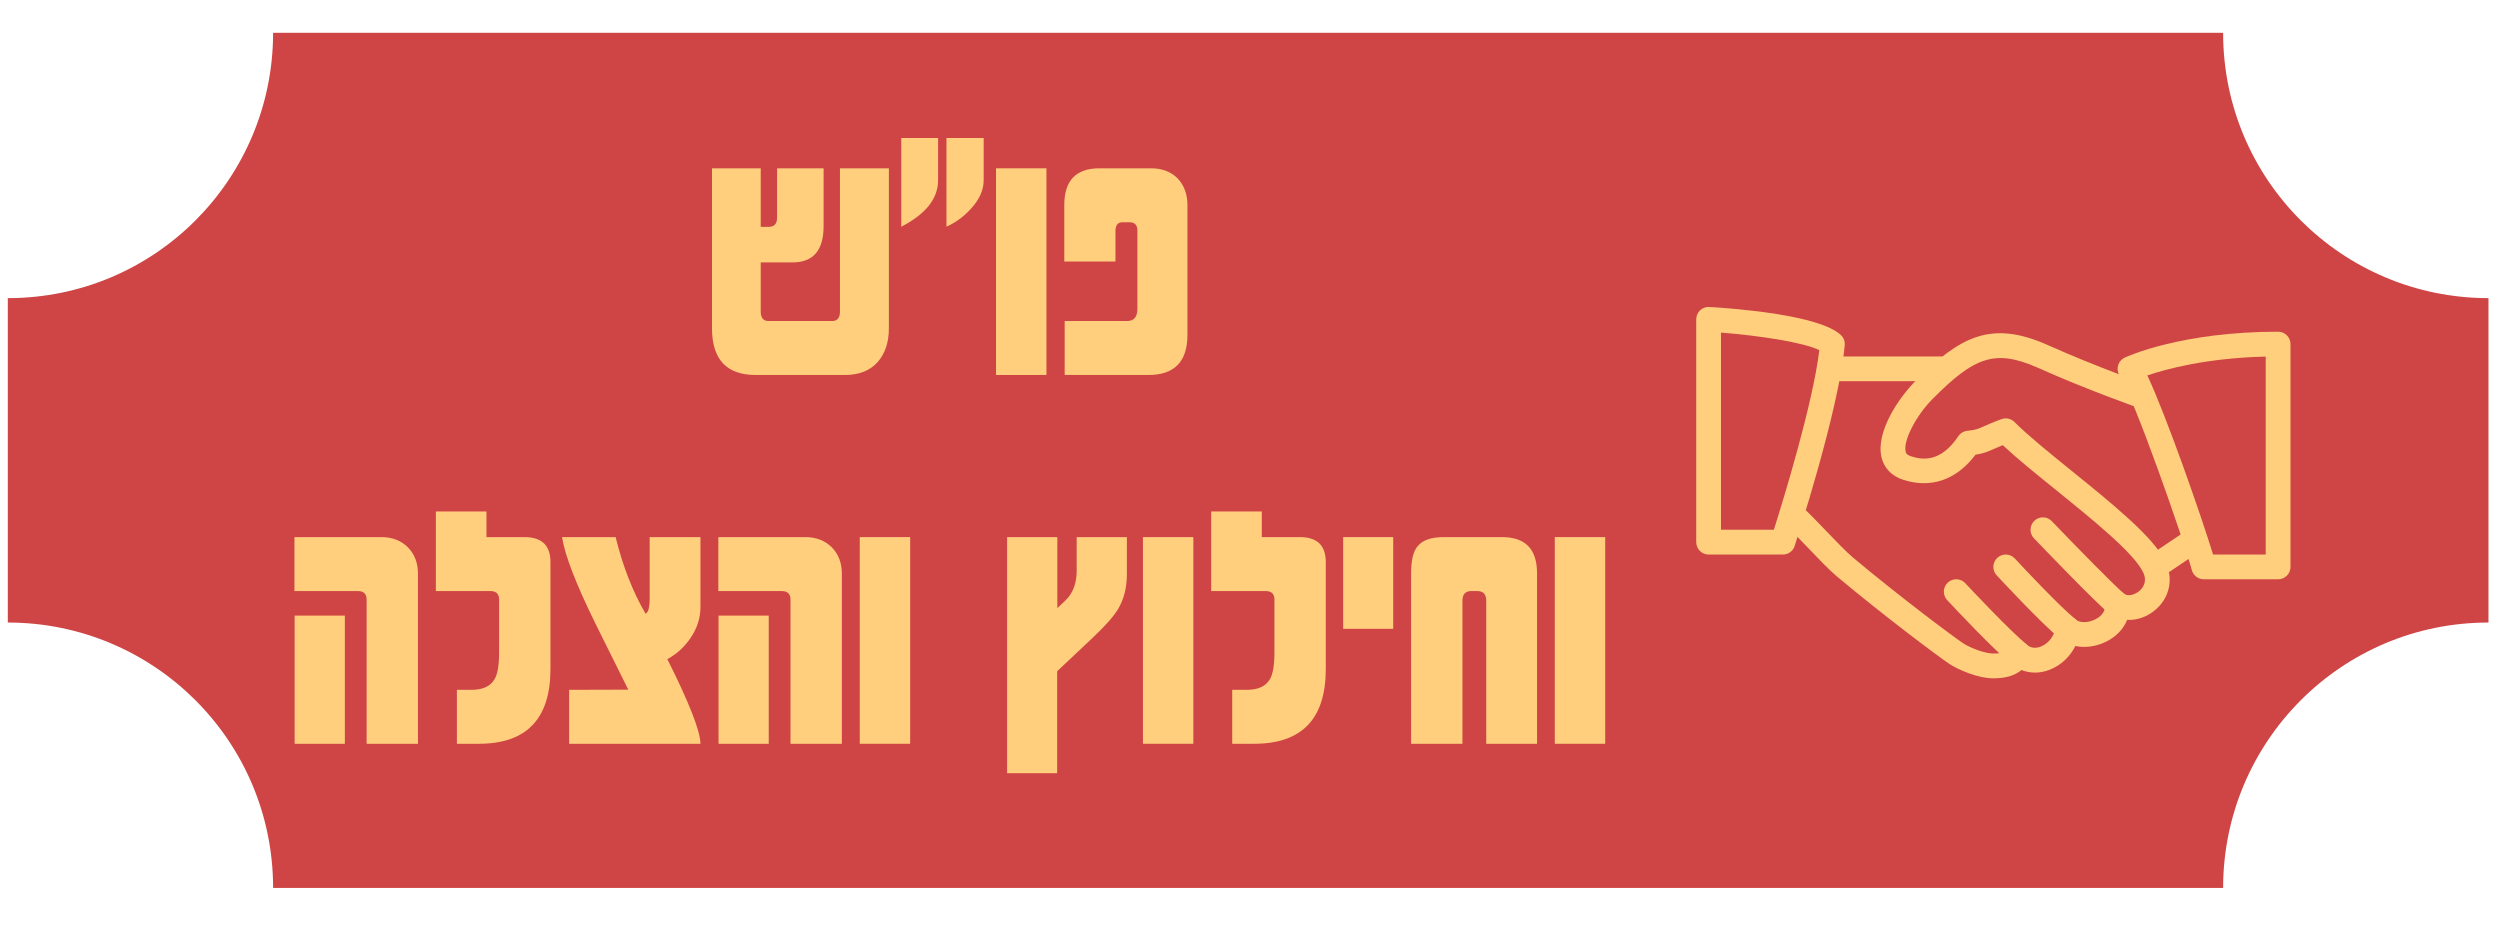 <svg xmlns="http://www.w3.org/2000/svg" xmlns:xlink="http://www.w3.org/1999/xlink" width="280" zoomAndPan="magnify" viewBox="0 0 210 79.5" height="106" preserveAspectRatio="xMidYMid meet" version="1.0"><defs><g/><clipPath id="10a3d63fac"><path d="M 0.656 2.754 L 209.031 2.754 L 209.031 74.586 L 0.656 74.586 Z M 0.656 2.754 " clip-rule="nonzero"/></clipPath><clipPath id="b06bee40ab"><path d="M 209.031 52.293 L 209.031 25.043 C 196.766 25.043 186.742 15.125 186.742 2.754 L 22.941 2.754 C 22.941 15.02 13.023 25.043 0.652 25.043 L 0.652 52.293 C 12.918 52.293 22.941 62.215 22.941 74.586 L 186.742 74.586 C 186.742 62.32 196.66 52.293 209.031 52.293 Z M 209.031 52.293 " clip-rule="nonzero"/></clipPath><clipPath id="3049080c27"><path d="M 142.48 25.781 L 155 25.781 L 155 47 L 142.48 47 Z M 142.48 25.781 " clip-rule="nonzero"/></clipPath><clipPath id="420ed28c73"><path d="M 177 27 L 192.414 27 L 192.414 49 L 177 49 Z M 177 27 " clip-rule="nonzero"/></clipPath></defs><g clip-path="url(#10a3d63fac)"><g clip-path="url(#b06bee40ab)"><path fill="#cf4545" d="M 209.031 2.754 L 209.031 74.586 L 0.555 74.586 L 0.555 2.754 Z M 209.031 2.754 " fill-opacity="1" fill-rule="nonzero"/></g></g><path fill="#ffcf7e" d="M 167.441 56.98 C 166.164 56.98 164.516 56.273 163.75 55.77 C 162.824 55.16 158.168 51.66 154.297 48.418 C 153.648 47.875 152.691 46.875 151.766 45.906 C 151.074 45.188 150.453 44.527 150.129 44.254 C 149.691 43.887 149.637 43.227 150.008 42.789 C 150.375 42.348 151.031 42.293 151.473 42.668 C 151.824 42.965 152.516 43.68 153.266 44.465 C 154.117 45.352 155.078 46.355 155.633 46.82 C 159.586 50.133 164.164 53.547 164.895 54.027 C 165.504 54.434 166.75 54.898 167.441 54.898 C 168.414 54.898 168.504 54.652 168.543 54.547 C 168.664 54.219 168.934 53.973 169.273 53.891 C 169.609 53.809 169.969 53.898 170.227 54.133 C 170.641 54.512 171.102 54.438 171.418 54.316 C 172.078 54.062 172.582 53.406 172.645 52.723 C 172.684 52.328 172.941 51.988 173.312 51.848 C 173.68 51.711 174.102 51.789 174.391 52.062 C 174.652 52.301 175.344 52.359 176.012 52.023 C 176.273 51.895 176.879 51.516 176.809 50.852 C 176.766 50.449 176.961 50.055 177.309 49.848 C 177.656 49.641 178.094 49.656 178.434 49.887 C 178.738 50.102 179.301 49.988 179.715 49.633 C 179.992 49.395 180.406 48.871 180.023 48.07 C 179.242 46.449 175.777 43.645 172.719 41.172 C 171.027 39.805 169.422 38.508 168.23 37.391 C 167.93 37.512 167.699 37.613 167.504 37.703 C 166.965 37.945 166.605 38.094 165.941 38.195 C 164.34 40.32 162.191 41.066 159.832 40.289 C 158.895 39.98 158.262 39.312 158.047 38.414 C 157.547 36.305 159.48 33.426 160.902 32.004 C 164.641 28.262 167.258 26.859 172.027 28.992 C 176.121 30.824 180.223 32.258 180.262 32.27 C 180.805 32.461 181.09 33.055 180.902 33.598 C 180.715 34.137 180.125 34.426 179.578 34.238 C 179.535 34.223 175.352 32.758 171.176 30.891 C 167.492 29.246 165.75 30.094 162.371 33.477 C 160.949 34.895 159.855 37.02 160.074 37.934 C 160.105 38.066 160.164 38.207 160.488 38.316 C 161.504 38.656 163.027 38.844 164.496 36.645 C 164.668 36.387 164.949 36.219 165.258 36.188 C 165.957 36.117 166.133 36.039 166.652 35.809 C 166.996 35.656 167.426 35.461 168.129 35.207 C 168.504 35.07 168.93 35.16 169.215 35.449 C 170.355 36.586 172.137 38.031 174.027 39.559 C 177.414 42.297 180.918 45.133 181.898 47.172 C 182.586 48.605 182.258 50.195 181.066 51.215 C 180.359 51.82 179.508 52.113 178.68 52.07 C 178.379 52.824 177.777 53.465 176.941 53.887 C 176.09 54.312 175.152 54.438 174.332 54.262 C 173.891 55.156 173.113 55.895 172.168 56.262 C 171.367 56.574 170.535 56.57 169.801 56.285 C 169.254 56.746 168.469 56.98 167.441 56.98 Z M 167.441 56.98 " fill-opacity="1" fill-rule="nonzero"/><path fill="#ffcf7e" d="M 163.281 32.02 L 153.922 32.02 C 153.348 32.02 152.883 31.555 152.883 30.98 C 152.883 30.406 153.348 29.941 153.922 29.941 L 163.281 29.941 C 163.855 29.941 164.32 30.406 164.32 30.98 C 164.32 31.555 163.855 32.02 163.281 32.02 Z M 163.281 32.02 " fill-opacity="1" fill-rule="nonzero"/><path fill="#ffcf7e" d="M 181.043 48.621 C 180.707 48.621 180.379 48.461 180.176 48.164 C 179.855 47.688 179.984 47.039 180.461 46.719 L 183.5 44.676 C 183.977 44.352 184.621 44.484 184.945 44.961 C 185.266 45.438 185.137 46.082 184.66 46.402 L 181.621 48.445 C 181.441 48.566 181.238 48.621 181.043 48.621 Z M 181.043 48.621 " fill-opacity="1" fill-rule="nonzero"/><path fill="#ffcf7e" d="M 177.84 51.781 C 177.617 51.781 177.387 51.707 177.199 51.559 C 176.102 50.691 171.387 45.777 170.852 45.219 C 170.457 44.805 170.469 44.148 170.883 43.75 C 171.297 43.352 171.957 43.363 172.355 43.781 C 174.414 45.926 177.742 49.336 178.488 49.922 C 178.941 50.277 179.016 50.934 178.66 51.383 C 178.453 51.645 178.148 51.781 177.84 51.781 Z M 177.84 51.781 " fill-opacity="1" fill-rule="nonzero"/><path fill="#ffcf7e" d="M 173.68 53.859 C 173.453 53.859 173.223 53.785 173.031 53.633 C 171.488 52.398 167.754 48.363 167.715 48.324 C 167.328 47.902 167.355 47.242 167.777 46.855 C 168.203 46.469 168.859 46.492 169.25 46.918 C 169.957 47.688 173.086 51.012 174.332 52.008 C 174.781 52.367 174.852 53.023 174.496 53.473 C 174.289 53.727 173.984 53.859 173.68 53.859 Z M 173.68 53.859 " fill-opacity="1" fill-rule="nonzero"/><path fill="#ffcf7e" d="M 169.523 55.941 C 169.285 55.941 169.047 55.859 168.852 55.695 C 167.32 54.402 164.414 51.324 163.562 50.41 C 163.172 49.988 163.191 49.332 163.613 48.938 C 164.031 48.547 164.691 48.57 165.082 48.988 C 165.676 49.625 168.711 52.852 170.195 54.102 C 170.633 54.473 170.688 55.129 170.32 55.57 C 170.113 55.812 169.816 55.941 169.523 55.941 Z M 169.523 55.941 " fill-opacity="1" fill-rule="nonzero"/><g clip-path="url(#3049080c27)"><path fill="#ffcf7e" d="M 149.762 46.582 L 143.523 46.582 C 142.949 46.582 142.484 46.113 142.484 45.539 L 142.484 26.82 C 142.484 26.535 142.602 26.262 142.809 26.066 C 143.02 25.867 143.289 25.77 143.586 25.785 C 145.727 25.91 152.855 26.457 154.637 28.148 C 154.867 28.363 154.984 28.676 154.957 28.992 C 154.484 34.398 150.902 45.398 150.75 45.863 C 150.613 46.293 150.211 46.582 149.762 46.582 Z M 144.562 44.5 L 149.004 44.5 C 149.777 42.059 152.27 33.965 152.824 29.41 C 151.512 28.773 147.906 28.199 144.562 27.938 Z M 144.562 44.5 " fill-opacity="1" fill-rule="nonzero"/></g><g clip-path="url(#420ed28c73)"><path fill="#ffcf7e" d="M 191.359 48.66 L 185.121 48.66 C 184.652 48.66 184.242 48.348 184.117 47.898 C 183.344 45.094 179.32 33.602 178.035 31.531 C 177.879 31.277 177.836 30.973 177.922 30.688 C 178.004 30.402 178.207 30.168 178.477 30.039 C 178.664 29.953 183.195 27.863 191.359 27.863 C 191.934 27.863 192.402 28.324 192.402 28.902 L 192.402 47.621 C 192.402 48.195 191.934 48.66 191.359 48.66 Z M 185.898 46.582 L 190.32 46.582 L 190.32 29.953 C 185.371 30.07 181.965 30.996 180.375 31.535 C 182 34.996 184.914 43.371 185.898 46.582 Z M 185.898 46.582 " fill-opacity="1" fill-rule="nonzero"/></g><g fill="#ffcf7e" fill-opacity="1"><g transform="translate(59.057, 31.497)"><g><path d="M 4.844 -12.438 L 5.5 -12.438 C 5.977 -12.438 6.219 -12.695 6.219 -13.219 L 6.219 -17.359 L 10.125 -17.359 L 10.125 -12.5 C 10.125 -10.469 9.254 -9.453 7.516 -9.453 L 4.844 -9.453 L 4.844 -5.328 C 4.844 -4.797 5.062 -4.531 5.5 -4.531 L 10.844 -4.531 C 11.281 -4.531 11.5 -4.797 11.5 -5.328 L 11.5 -17.359 L 15.609 -17.359 L 15.609 -3.938 C 15.609 -2.75 15.297 -1.801 14.672 -1.094 C 14.023 -0.363 13.113 0 11.938 0 L 4.406 0 C 1.969 0 0.75 -1.312 0.75 -3.938 L 0.75 -17.359 L 4.844 -17.359 Z M 4.844 -12.438 "/></g></g></g><g fill="#ffcf7e" fill-opacity="1"><g transform="translate(75.409, 31.497)"><g><path d="M 7.219 -16.359 C 7.219 -15.523 6.852 -14.719 6.125 -13.938 C 5.531 -13.289 4.852 -12.797 4.094 -12.453 L 4.094 -19.906 L 7.219 -19.906 Z M 3.391 -16.359 C 3.391 -14.816 2.359 -13.516 0.297 -12.453 L 0.297 -19.906 L 3.391 -19.906 Z M 3.391 -16.359 "/></g></g></g><g fill="#ffcf7e" fill-opacity="1"><g transform="translate(82.917, 31.497)"><g><path d="M 4.984 0 L 0.75 0 L 0.75 -17.359 L 4.984 -17.359 Z M 4.984 0 "/></g></g></g><g fill="#ffcf7e" fill-opacity="1"><g transform="translate(88.651, 31.497)"><g><path d="M 11.094 -3.375 C 11.094 -1.125 10.004 0 7.828 0 L 0.781 0 L 0.781 -4.531 L 6.031 -4.531 C 6.602 -4.531 6.891 -4.875 6.891 -5.562 L 6.891 -12.109 C 6.891 -12.586 6.672 -12.828 6.234 -12.828 L 5.641 -12.828 C 5.242 -12.828 5.047 -12.578 5.047 -12.078 L 5.047 -9.531 L 0.75 -9.531 L 0.75 -14.281 C 0.75 -16.332 1.734 -17.359 3.703 -17.359 L 8.047 -17.359 C 8.961 -17.359 9.703 -17.078 10.266 -16.516 C 10.816 -15.93 11.094 -15.188 11.094 -14.281 Z M 11.094 -3.375 "/></g></g></g><g fill="#ffcf7e" fill-opacity="1"><g transform="translate(23.984, 62.477)"><g><path d="M 11.125 0 L 6.812 0 L 6.812 -12.109 C 6.812 -12.586 6.566 -12.828 6.078 -12.828 L 0.75 -12.828 L 0.75 -17.359 L 8.062 -17.359 C 8.969 -17.359 9.707 -17.07 10.281 -16.5 C 10.844 -15.926 11.125 -15.188 11.125 -14.281 Z M 4.984 0 L 0.766 0 L 0.766 -10.766 L 4.984 -10.766 Z M 4.984 0 "/></g></g></g><g fill="#ffcf7e" fill-opacity="1"><g transform="translate(35.863, 62.477)"><g><path d="M 10.375 -6.281 C 10.375 -2.094 8.367 0 4.359 0 L 2.516 0 L 2.516 -4.531 L 3.75 -4.531 C 4.695 -4.531 5.344 -4.832 5.688 -5.438 C 5.938 -5.863 6.062 -6.613 6.062 -7.688 L 6.062 -12.109 C 6.062 -12.586 5.816 -12.828 5.328 -12.828 L 0.75 -12.828 L 0.75 -19.516 L 5 -19.516 L 5 -17.359 L 8.203 -17.359 C 9.648 -17.359 10.375 -16.66 10.375 -15.266 Z M 10.375 -6.281 "/></g></g></g><g fill="#ffcf7e" fill-opacity="1"><g transform="translate(46.979, 62.477)"><g><path d="M 0.828 0 L 0.828 -4.531 L 5.797 -4.547 L 3.016 -10.141 C 1.391 -13.453 0.461 -15.859 0.234 -17.359 L 4.734 -17.359 C 5.328 -14.93 6.164 -12.785 7.25 -10.922 C 7.414 -11.023 7.516 -11.227 7.547 -11.531 C 7.578 -11.707 7.594 -11.926 7.594 -12.188 L 7.594 -17.359 L 11.859 -17.359 L 11.859 -11.484 C 11.859 -10.586 11.594 -9.738 11.062 -8.938 C 10.531 -8.145 9.867 -7.535 9.078 -7.109 C 10.922 -3.43 11.848 -1.062 11.859 0 Z M 0.828 0 "/></g></g></g><g fill="#ffcf7e" fill-opacity="1"><g transform="translate(59.591, 62.477)"><g><path d="M 11.125 0 L 6.812 0 L 6.812 -12.109 C 6.812 -12.586 6.566 -12.828 6.078 -12.828 L 0.75 -12.828 L 0.75 -17.359 L 8.062 -17.359 C 8.969 -17.359 9.707 -17.07 10.281 -16.5 C 10.844 -15.926 11.125 -15.188 11.125 -14.281 Z M 4.984 0 L 0.766 0 L 0.766 -10.766 L 4.984 -10.766 Z M 4.984 0 "/></g></g></g><g fill="#ffcf7e" fill-opacity="1"><g transform="translate(71.47, 62.477)"><g><path d="M 4.984 0 L 0.75 0 L 0.75 -17.359 L 4.984 -17.359 Z M 4.984 0 "/></g></g></g><g fill="#ffcf7e" fill-opacity="1"><g transform="translate(77.204, 62.477)"><g/></g></g><g fill="#ffcf7e" fill-opacity="1"><g transform="translate(83.847, 62.477)"><g><path d="M 10.812 -14.281 C 10.812 -13.133 10.566 -12.148 10.078 -11.328 C 9.711 -10.711 8.992 -9.898 7.922 -8.891 L 4.953 -6.094 L 4.953 2.469 L 0.75 2.469 L 0.75 -17.359 L 4.969 -17.359 L 4.969 -11.391 L 5.672 -12.062 C 6.285 -12.656 6.594 -13.484 6.594 -14.547 L 6.594 -17.359 L 10.812 -17.359 Z M 10.812 -14.281 "/></g></g></g><g fill="#ffcf7e" fill-opacity="1"><g transform="translate(95.257, 62.477)"><g><path d="M 4.984 0 L 0.75 0 L 0.75 -17.359 L 4.984 -17.359 Z M 4.984 0 "/></g></g></g><g fill="#ffcf7e" fill-opacity="1"><g transform="translate(100.991, 62.477)"><g><path d="M 10.375 -6.281 C 10.375 -2.094 8.367 0 4.359 0 L 2.516 0 L 2.516 -4.531 L 3.75 -4.531 C 4.695 -4.531 5.344 -4.832 5.688 -5.438 C 5.938 -5.863 6.062 -6.613 6.062 -7.688 L 6.062 -12.109 C 6.062 -12.586 5.816 -12.828 5.328 -12.828 L 0.75 -12.828 L 0.75 -19.516 L 5 -19.516 L 5 -17.359 L 8.203 -17.359 C 9.648 -17.359 10.375 -16.66 10.375 -15.266 Z M 10.375 -6.281 "/></g></g></g><g fill="#ffcf7e" fill-opacity="1"><g transform="translate(112.107, 62.477)"><g><path d="M 4.922 -9.656 L 0.719 -9.656 L 0.719 -17.359 L 4.922 -17.359 Z M 4.922 -9.656 "/></g></g></g><g fill="#ffcf7e" fill-opacity="1"><g transform="translate(117.783, 62.477)"><g><path d="M 11.328 0 L 7.062 0 L 7.062 -12.016 C 7.062 -12.555 6.812 -12.828 6.312 -12.828 L 5.812 -12.828 C 5.312 -12.828 5.062 -12.555 5.062 -12.016 L 5.062 0 L 0.75 0 L 0.75 -14.328 C 0.75 -15.41 0.93 -16.164 1.297 -16.594 C 1.703 -17.102 2.43 -17.359 3.484 -17.359 L 8.391 -17.359 C 10.348 -17.359 11.328 -16.348 11.328 -14.328 Z M 11.328 0 "/></g></g></g><g fill="#ffcf7e" fill-opacity="1"><g transform="translate(129.852, 62.477)"><g><path d="M 4.984 0 L 0.75 0 L 0.75 -17.359 L 4.984 -17.359 Z M 4.984 0 "/></g></g></g></svg>